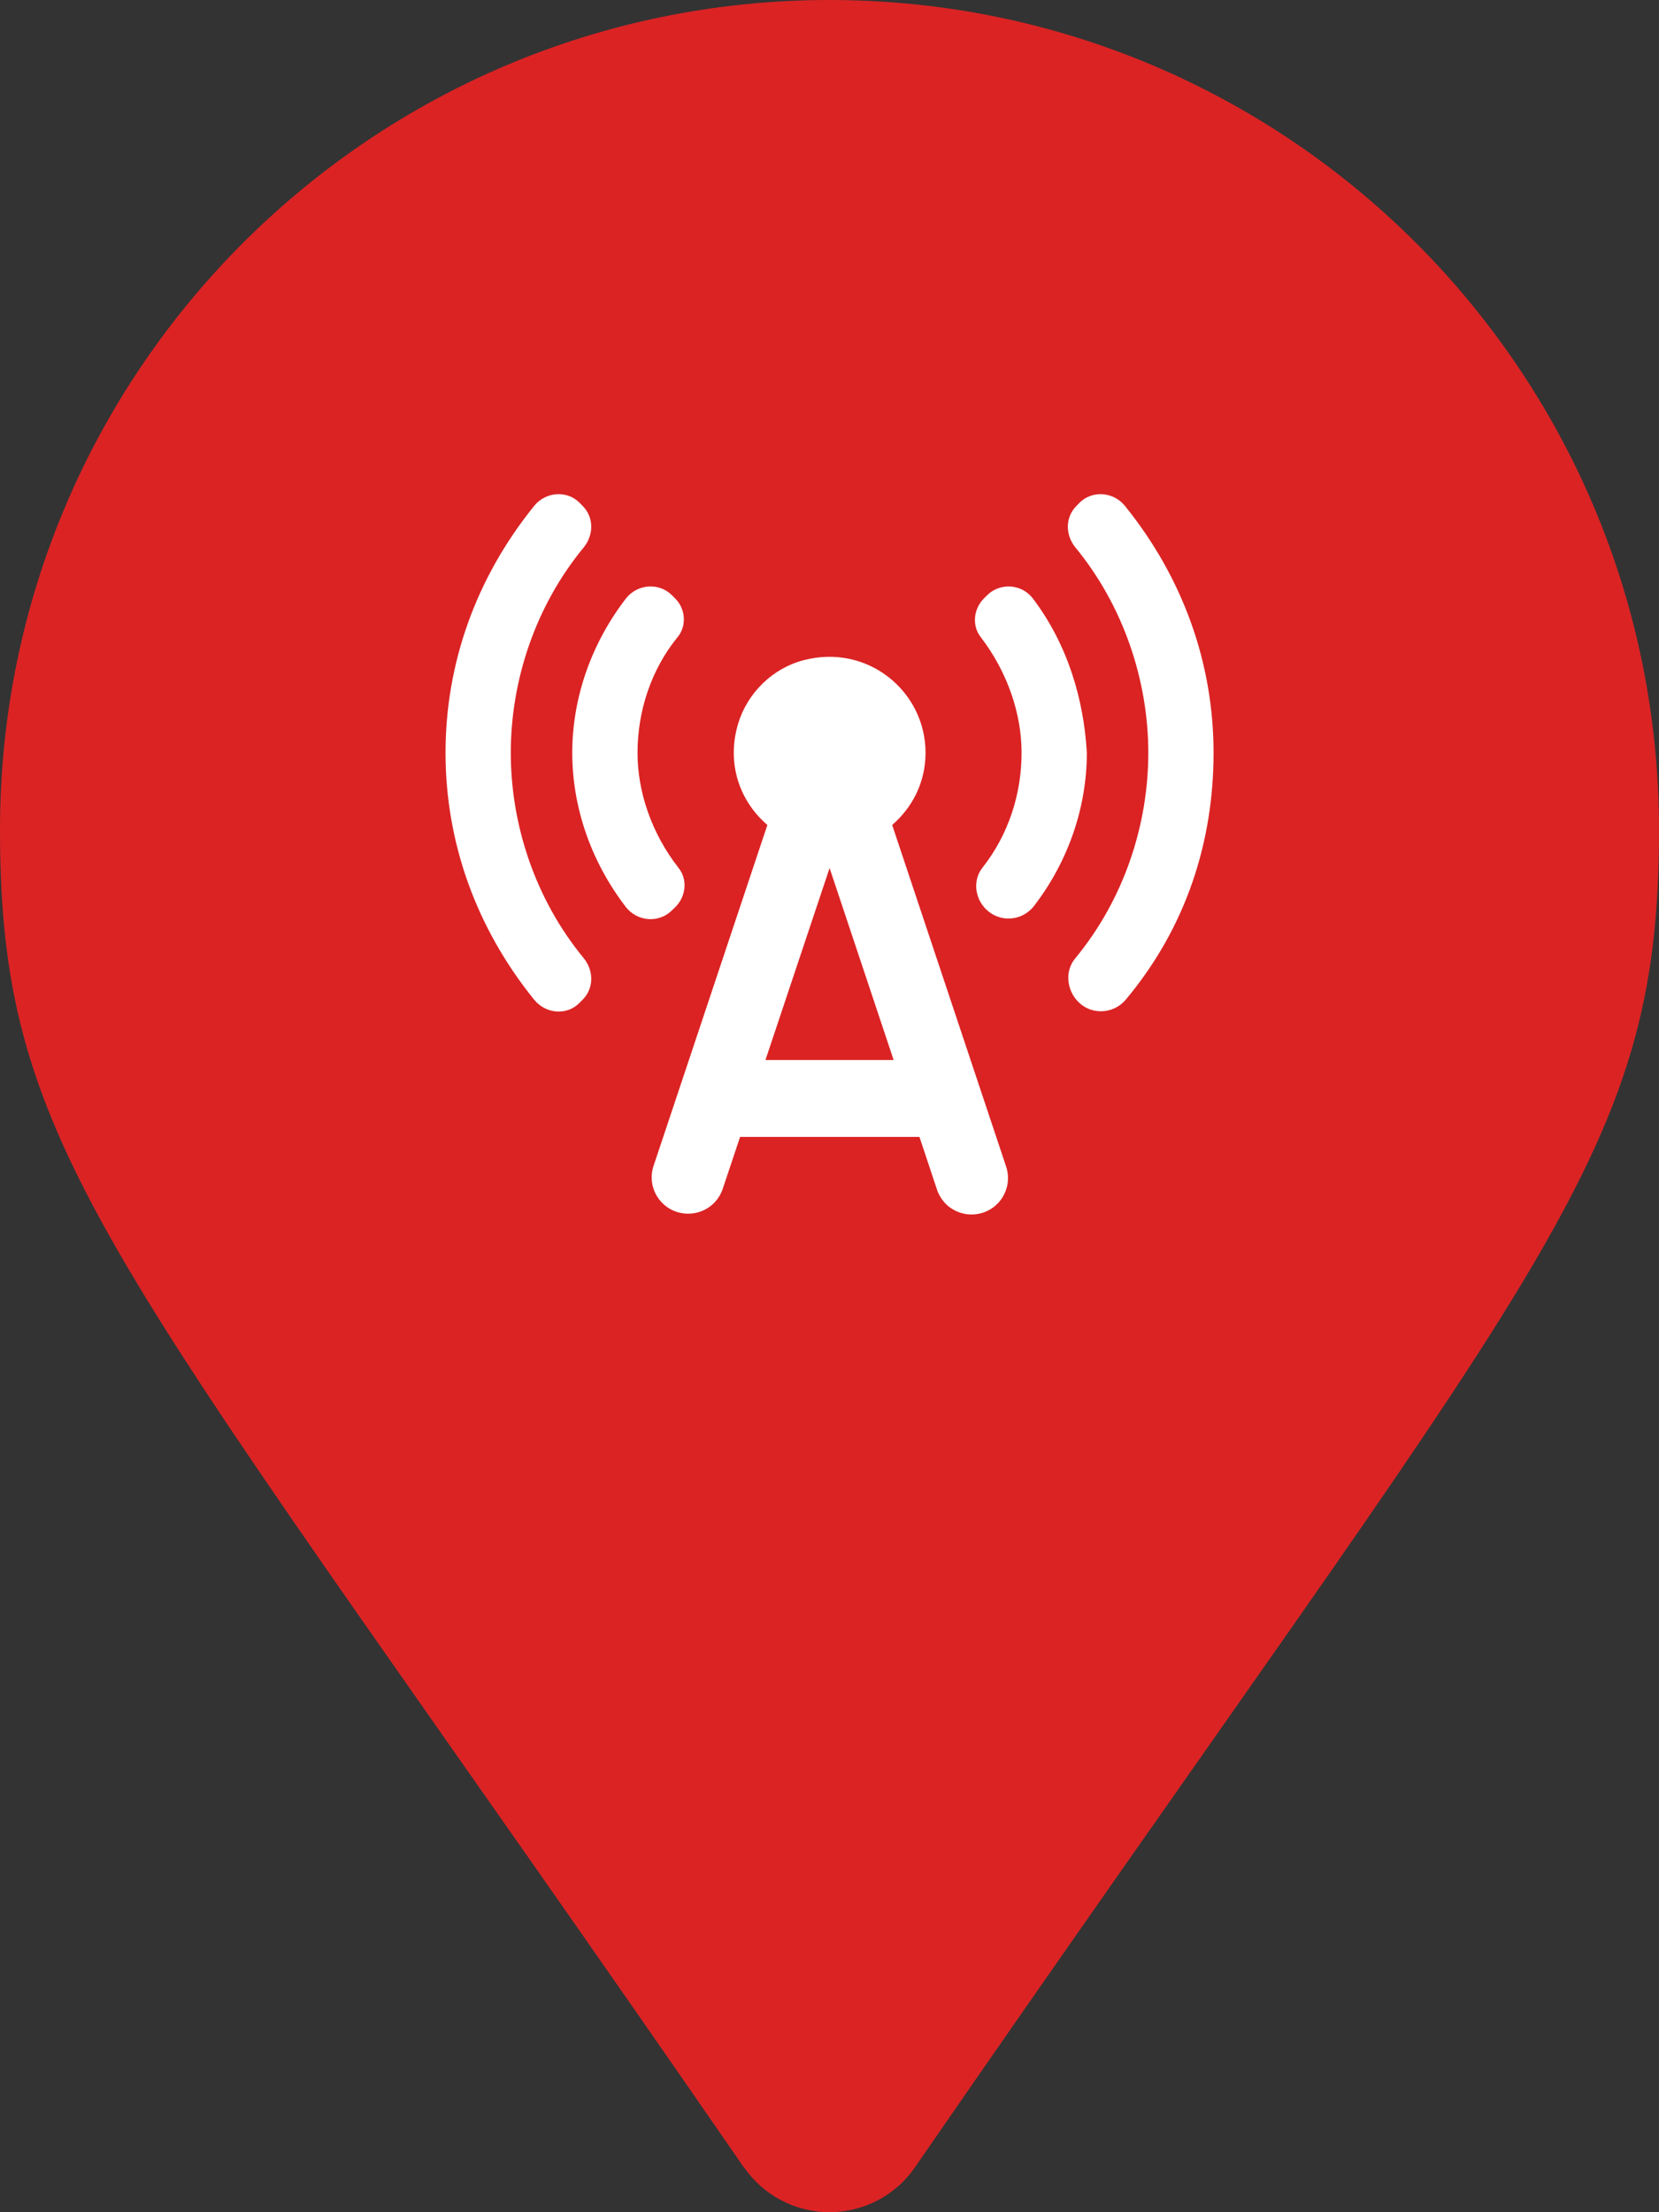 <svg width="18" height="24" viewBox="0 0 18 24" fill="none" xmlns="http://www.w3.org/2000/svg">
<rect x="0" y="0" width="18" height="24" fill="#333333" stroke="none"/>
<g clip-path="url(#clip0_2579_2508)">
<path d="M8.075 23.52C1.264 13.642 0 12.629 0 9C0 4.029 4.029 0 9 0C13.971 0 18 4.029 18 9C18 12.629 16.736 13.64 9.925 23.516C9.822 23.665 9.684 23.787 9.523 23.871C9.362 23.955 9.184 23.999 9.003 24C8.821 24 8.642 23.957 8.481 23.873C8.32 23.79 8.182 23.669 8.078 23.52L8.076 23.516L8.075 23.52Z" fill="#DB2324"/>
<path d="M7.292 9.875L7.33 9.838C7.442 9.725 7.463 9.542 7.363 9.417C7.067 9.038 6.917 8.588 6.917 8.167C6.917 7.717 7.063 7.267 7.351 6.913C7.455 6.788 7.438 6.6 7.321 6.488L7.292 6.459C7.151 6.317 6.917 6.334 6.792 6.492C6.413 6.984 6.209 7.575 6.209 8.167C6.209 8.759 6.413 9.35 6.792 9.842C6.917 10 7.151 10.017 7.292 9.875ZM11.713 5.454L11.68 5.488C11.555 5.613 11.559 5.804 11.667 5.938C12.192 6.575 12.459 7.388 12.459 8.167C12.459 8.946 12.197 9.754 11.667 10.396C11.551 10.534 11.572 10.742 11.701 10.871C11.847 11.017 12.088 11 12.217 10.842C12.871 10.059 13.167 9.129 13.167 8.167C13.167 7.2 12.838 6.271 12.205 5.488C12.08 5.334 11.851 5.317 11.713 5.454Z" fill="white"/>
<path d="M6.321 5.488L6.288 5.454C6.151 5.317 5.921 5.334 5.796 5.488C5.163 6.271 4.834 7.2 4.834 8.167C4.834 9.134 5.163 10.063 5.796 10.846C5.921 11 6.151 11.021 6.288 10.879L6.321 10.846C6.446 10.721 6.442 10.529 6.334 10.396C5.805 9.754 5.542 8.946 5.542 8.167C5.542 7.388 5.805 6.579 6.334 5.938C6.442 5.804 6.446 5.613 6.321 5.488ZM10.697 9.863C10.847 10.013 11.092 9.996 11.222 9.825C11.597 9.334 11.792 8.75 11.792 8.167C11.759 7.579 11.58 6.988 11.209 6.496C11.181 6.458 11.144 6.426 11.103 6.403C11.061 6.381 11.015 6.367 10.967 6.363C10.92 6.36 10.873 6.366 10.828 6.383C10.783 6.399 10.743 6.425 10.709 6.459L10.676 6.492C10.563 6.604 10.542 6.788 10.642 6.913C10.934 7.296 11.084 7.746 11.084 8.167C11.084 8.613 10.942 9.054 10.663 9.409C10.555 9.542 10.572 9.738 10.697 9.863ZM10.042 8.167C10.042 7.5 9.413 6.979 8.717 7.163C8.384 7.25 8.109 7.517 8.009 7.85C7.876 8.292 8.034 8.7 8.326 8.95L7.092 12.646C7.005 12.904 7.196 13.167 7.467 13.167C7.638 13.167 7.788 13.059 7.842 12.896L8.03 12.334H9.976L10.163 12.896C10.178 12.947 10.204 12.993 10.238 13.034C10.271 13.075 10.313 13.108 10.36 13.132C10.407 13.156 10.458 13.171 10.511 13.175C10.563 13.179 10.616 13.172 10.666 13.156C10.716 13.139 10.763 13.113 10.802 13.078C10.842 13.043 10.874 13.001 10.897 12.953C10.92 12.905 10.934 12.854 10.936 12.801C10.939 12.748 10.931 12.696 10.913 12.646L9.68 8.95C9.901 8.759 10.042 8.484 10.042 8.167ZM8.305 11.5L9.001 9.417L9.696 11.5H8.305Z" fill="white"/>
</g>
<defs>
<clipPath id="clip0_2579_2508">
<rect width="18" height="24" fill="white"/>
</clipPath>
</defs>
</svg>
